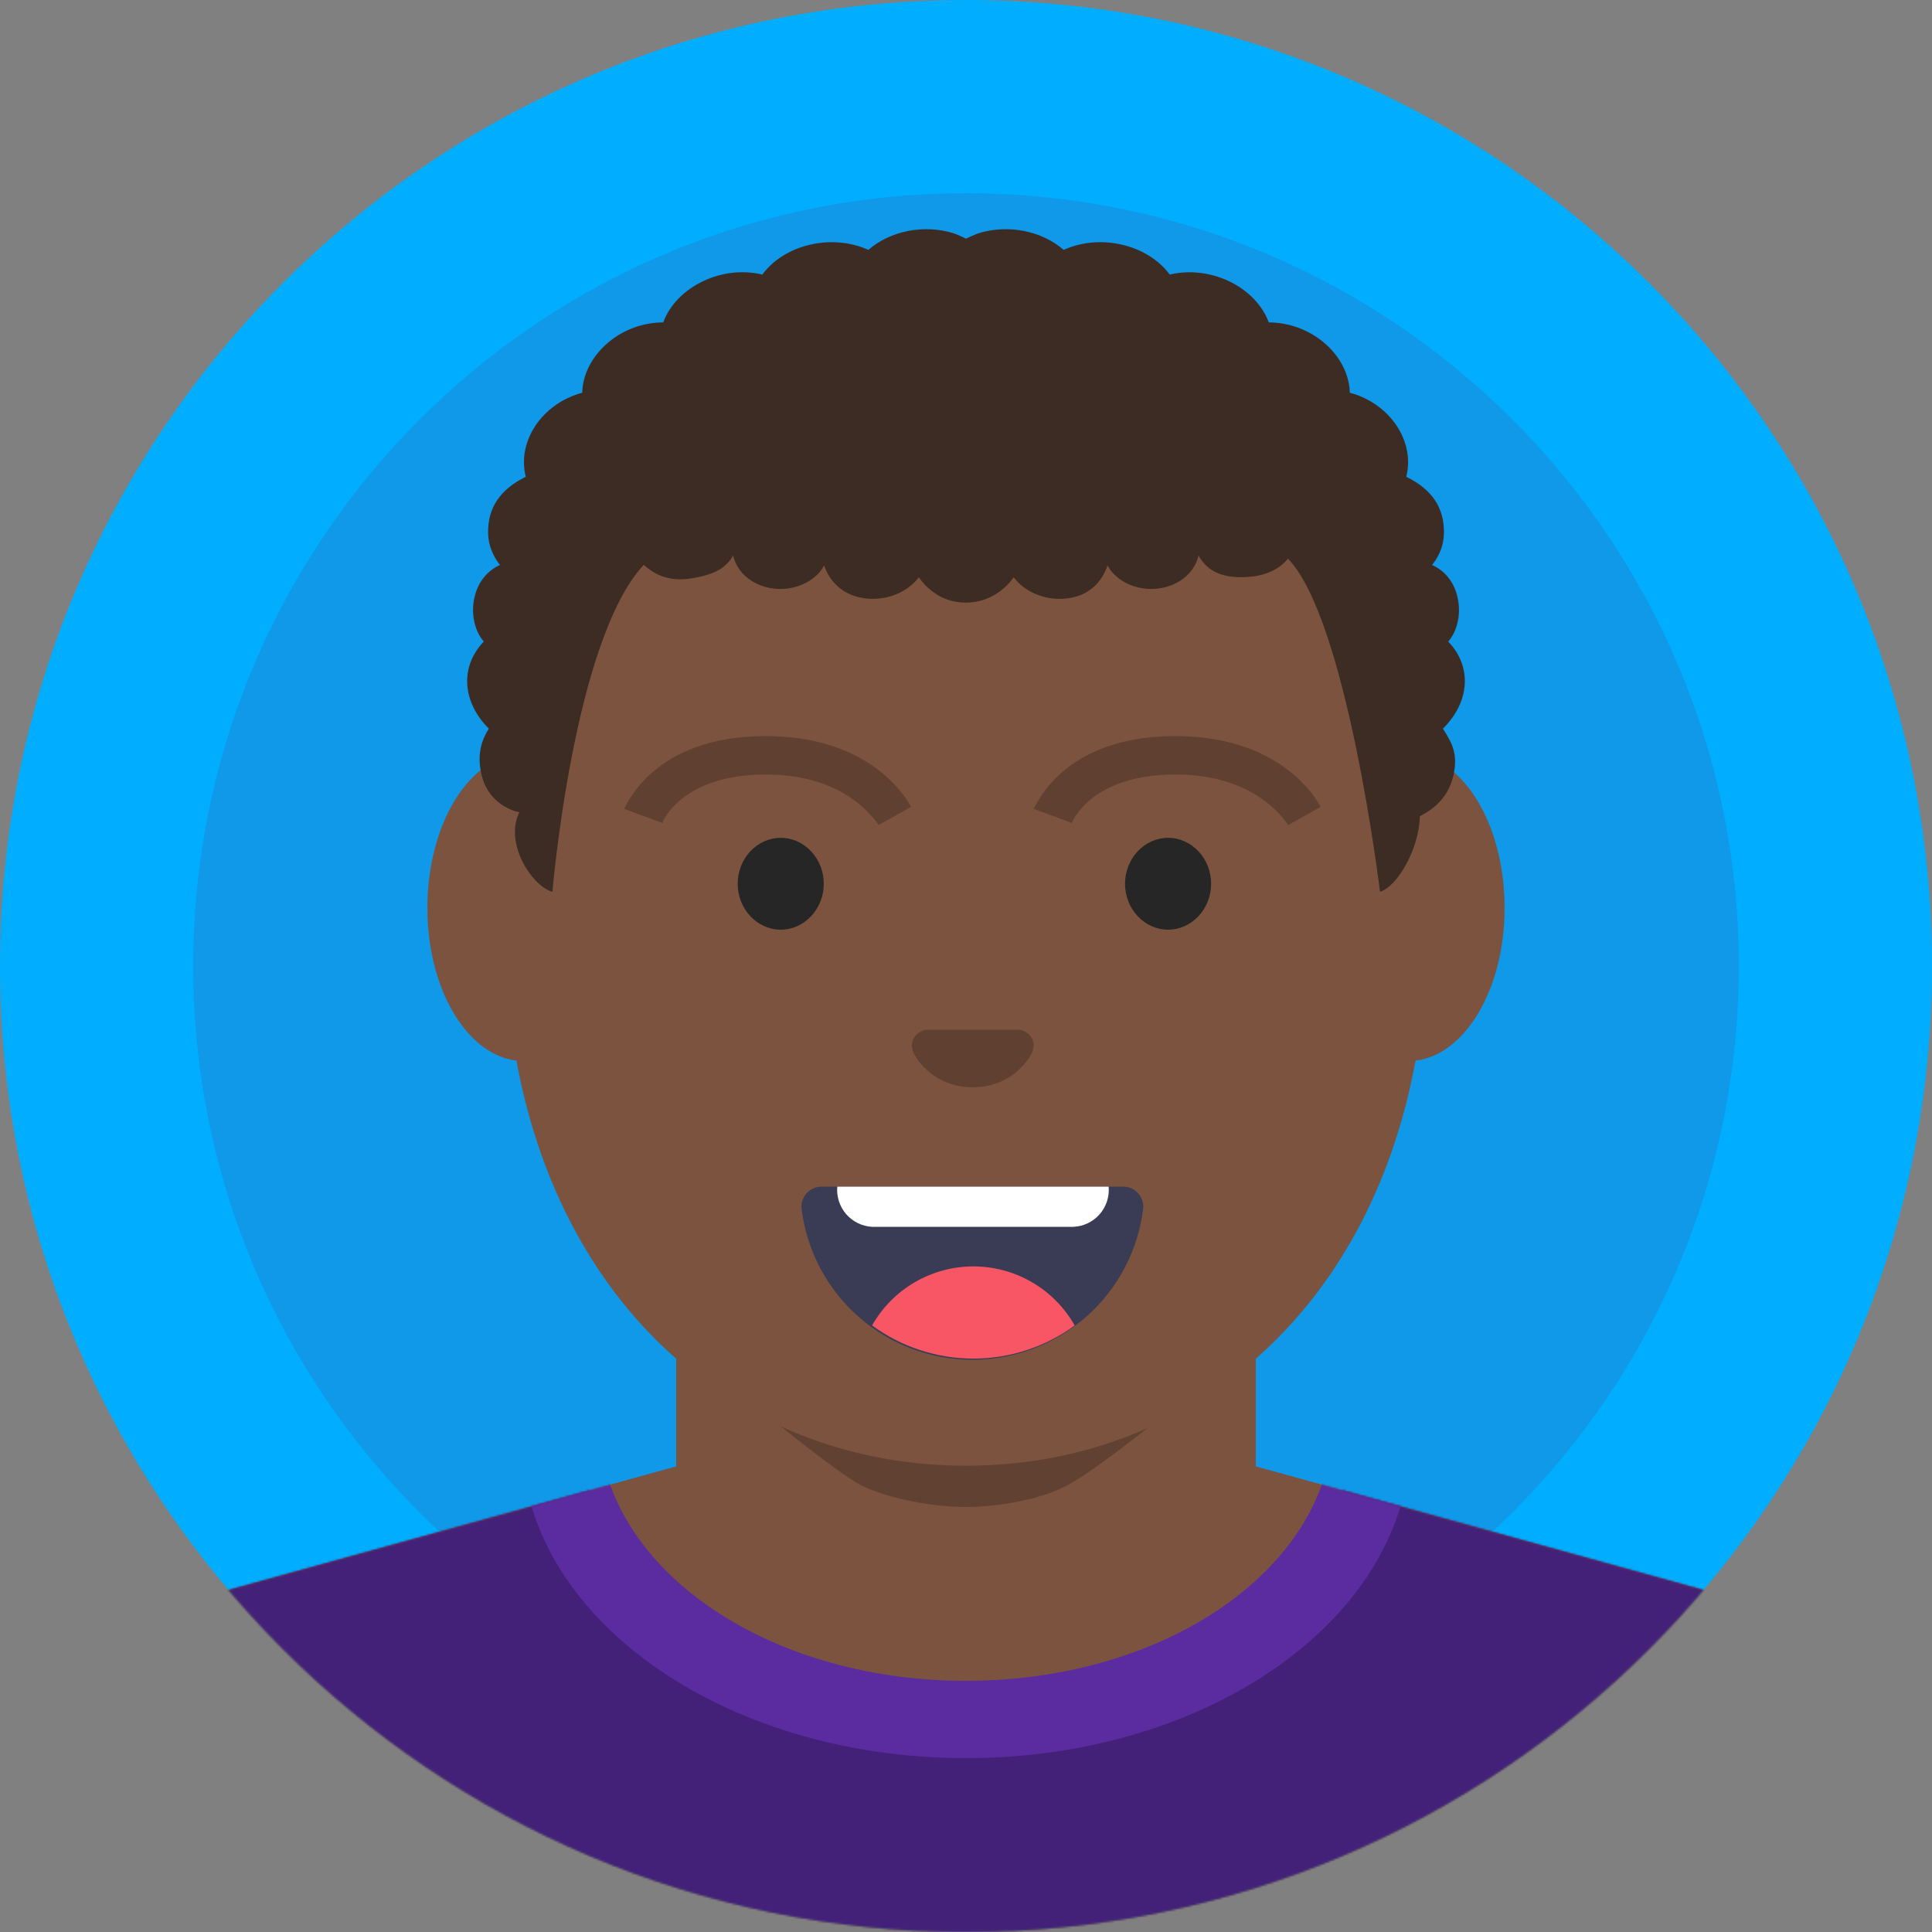 <svg width="1000" height="1000" viewBox="0 0 1000 1000" fill="none" xmlns="http://www.w3.org/2000/svg">
    <rect x="0" y="0" width="1000" height="1000" fill="#808080" stroke="none"/>
    <path
        d="M500 1000C776.143 1000 1000 776.143 1000 500.001C1000 223.859 776.143 0.002 500 0.002C223.858 0.002 0.001 223.859 0.001 500.001C0.001 776.143 223.858 1000 500 1000Z"
        fill="#00ADFE" />
    <path opacity="0.3"
        d="M500.001 899.999C720.914 899.999 900 720.914 900 500C900 279.087 720.914 100.001 500.001 100.001C279.087 100.001 100.001 279.087 100.001 500C100.001 720.914 279.087 899.999 500.001 899.999Z"
        fill="#356CB6" />
    <mask id="mask0_29_1012" style="mask-type:luminance" maskUnits="userSpaceOnUse" x="0" y="0" width="1000"
        height="1000">
        <path
            d="M500 999.998C776.142 999.998 999.999 776.141 999.999 499.999C999.999 223.857 776.142 0 500 0C223.857 0 0 223.857 0 499.999C0 776.141 223.857 999.998 500 999.998Z"
            fill="white" />
    </mask>
    <g mask="url(#mask0_29_1012)">
        <path
            d="M649.999 758.999L928.999 835.999C960.999 846.999 985.999 870.999 999.999 901.999V999.998H0V901.999C13 870.999 39 846.999 71 835.999L350 758.999V609.999H649.999V758.999Z"
            fill="#7C533E" />
    </g>
    <mask id="mask1_29_1012" style="mask-type:luminance" maskUnits="userSpaceOnUse" x="0" y="0" width="1000"
        height="1000">
        <path
            d="M500 999.998C776.142 999.998 999.999 776.141 999.999 499.999C999.999 223.857 776.142 0 500 0C223.857 0 0 223.857 0 499.999C0 776.141 223.857 999.998 500 999.998Z"
            fill="white" />
    </mask>
    <g mask="url(#mask1_29_1012)">
        <mask id="mask2_29_1012" style="mask-type:luminance" maskUnits="userSpaceOnUse" x="0" y="609" width="1000"
            height="391">
            <path
                d="M649.999 758.999L928.999 835.999C960.999 846.999 985.999 870.999 999.999 901.999V999.998H0V901.999C13 870.999 39 846.999 71 835.999L350 758.999V609.999H649.999V758.999Z"
                fill="white" />
        </mask>
        <g mask="url(#mask2_29_1012)">
            <path
                d="M0 580H999.999V999.999H0V580ZM500 879.999C609.999 879.999 699.999 816.999 699.999 740C699.999 663 609.999 600 500 600C390 600 300 663 300 740C300 816.999 390 879.999 500 879.999Z"
                fill="#442178" />
        </g>
        <mask id="mask3_29_1012" style="mask-type:luminance" maskUnits="userSpaceOnUse" x="0" y="609" width="1000"
            height="391">
            <path
                d="M649.999 758.999L928.999 835.999C960.999 846.999 985.999 870.999 999.999 901.999V999.998H0V901.999C13 870.999 39 846.999 71 835.999L350 758.999V609.999H649.999V758.999Z"
                fill="white" />
        </mask>
        <g mask="url(#mask3_29_1012)">
            <path
                d="M500 779.999C483 779.999 461 775.999 446 768.999C429 759.999 366 707.999 344 685.999C316 655.999 302 617.999 298 552.999C294 488 277 256 277 203C277 128 334 11 498 11H499H500C665 12 721 128 721 203C721 256 704 488 700 552.999C696 617.999 682 654.999 654 685.999C633 708.999 570 759.999 552 768.999C539 775.999 517 779.999 500 779.999Z"
                fill="#614131" />
        </g>
        <mask id="mask4_29_1012" style="mask-type:luminance" maskUnits="userSpaceOnUse" x="0" y="609" width="1000"
            height="391">
            <path
                d="M649.999 758.999L928.999 835.999C960.999 846.999 985.999 870.999 999.999 901.999V999.998H0V901.999C13 870.999 39 846.999 71 835.999L350 758.999V609.999H649.999V758.999Z"
                fill="white" />
        </mask>
        <g mask="url(#mask4_29_1012)">
            <path
                d="M500 580C373 580 270 654 270 745C270 835.999 373 909.999 500 909.999C627 909.999 730 835.999 730 745C730 654 627 580 500 580ZM500 869.999C395 869.999 310 810 310 735C310 660 395 600 500 600C605 600 690 660 690 735C690 810 605 869.999 500 869.999Z"
                fill="#5A2CA0" />
        </g>
    </g>
    <path
        d="M728.999 390.27C707.214 237.16 607.371 168.739 500.001 168.739C392.631 168.739 292.788 237.16 271.003 390.27C243.503 390.27 221.221 425.934 221.221 469.921C221.221 511.877 241.552 545.888 267.299 548.975C291.653 681.375 386.478 758.657 500.001 758.657C613.504 758.657 708.349 681.375 732.683 548.975C758.45 545.888 778.781 511.877 778.781 469.921C778.781 425.934 756.499 390.27 728.999 390.27Z"
        fill="#7C533E" />
    <path
        d="M604.596 481.197C616.849 481.197 626.873 470.502 626.873 457.431C626.873 444.36 616.849 433.666 604.596 433.666C592.344 433.666 582.319 444.36 582.319 457.431C582.319 470.502 592.344 481.197 604.596 481.197ZM404.102 481.197C416.355 481.197 426.38 470.502 426.38 457.431C426.38 444.36 416.355 433.666 404.102 433.666C391.85 433.666 381.825 444.36 381.825 457.431C381.825 470.502 391.85 481.197 404.102 481.197Z"
        fill="#262626" />
    <path
        d="M581.956 614.218C583.333 614.298 584.68 614.649 585.919 615.253C587.159 615.857 588.265 616.701 589.175 617.736C590.085 618.771 590.78 619.976 591.22 621.282C591.66 622.588 591.835 623.968 591.737 625.342C589.16 646.969 578.735 666.901 562.436 681.363C546.137 695.825 525.096 703.812 503.298 703.812C481.5 703.812 460.459 695.825 444.16 681.363C427.861 666.901 417.436 646.969 414.86 625.342C414.761 623.951 414.944 622.555 415.396 621.236C415.849 619.917 416.562 618.702 417.494 617.665C418.426 616.627 419.557 615.787 420.821 615.195C422.084 614.603 423.454 614.271 424.848 614.218H581.956Z"
        fill="#393C54" />
    <path
        d="M451.38 686.054C466.587 697.202 484.957 703.213 503.819 703.213C522.68 703.213 541.05 697.202 556.257 686.054C551.007 676.777 543.386 669.059 534.173 663.69C524.96 658.32 514.485 655.49 503.819 655.49C493.152 655.49 482.678 658.32 473.464 663.69C464.251 669.059 456.63 676.777 451.38 686.054Z"
        fill="#F85565" />
    <path
        d="M555.425 635.01H451.38C448.817 634.867 446.309 634.21 444.005 633.079C441.702 631.948 439.649 630.365 437.97 628.425C436.291 626.486 435.019 624.229 434.23 621.788C433.442 619.347 433.153 616.773 433.38 614.218H573.841C574.068 616.806 573.766 619.414 572.952 621.881C572.138 624.349 570.829 626.624 569.106 628.57C567.383 630.515 565.281 632.09 562.929 633.197C560.577 634.304 558.023 634.921 555.425 635.01Z"
        fill="white" />
    <path
        d="M749.606 332.082C754.793 326.033 756.565 316.344 754.005 307.552C751.97 300.495 747.44 295.174 741.203 292.43C743.37 289.854 747.309 284.029 747.374 275.853C747.571 262.804 741.203 253.283 727.876 246.786C732.538 228.361 719.473 208.871 698.662 203.27C698.4 193.694 693.542 184.229 685.139 177.228C677.195 170.62 667.151 166.924 656.712 166.867C653.43 157.907 645.88 150.122 635.836 145.418C626.185 140.937 615.419 139.761 605.44 142.113C593.952 126.488 569.399 120.775 550.557 129.344C539.2 119.431 521.606 115.959 506.375 120.775C504.734 121.336 501.977 122.568 500.007 123.52C498.038 122.568 495.346 121.336 493.639 120.775C478.409 115.959 460.815 119.431 449.457 129.344C430.616 120.775 406.063 126.488 394.574 142.113C384.53 139.761 373.829 140.881 364.179 145.418C354.134 150.122 346.585 157.85 343.302 166.867C332.864 166.925 322.819 170.564 314.876 177.228C306.538 184.229 301.615 193.637 301.352 203.27C280.607 208.871 267.477 228.361 272.138 246.786C258.877 253.283 252.443 262.804 252.64 275.853C252.772 283.973 256.711 289.854 258.811 292.43C252.575 295.231 248.045 300.551 246.01 307.552C243.449 316.344 245.222 326.033 250.408 332.082C238.066 344.907 239.051 363.164 253.034 377.165C248.176 384.67 246.601 393.351 250.211 404.272C255.398 418.329 268.856 420.401 268.856 420.401C260.912 436.026 274.961 458.428 285.925 461.621C285.925 461.621 296.888 331.354 333.192 292.374C337.065 295.679 344.352 301.727 358.533 299.263C370.875 297.134 375.93 293.55 379.475 287.558C380.657 292.822 384.07 297.695 389.585 300.999C400.811 307.719 416.501 305.423 424.445 295.847C425.298 294.838 425.955 293.718 426.546 292.654C429.565 301.447 436.656 308.391 448.013 309.736C459.239 311.024 469.809 306.431 475.586 298.815C478.212 302.567 485.893 311.92 499.876 311.92C513.925 311.92 522.065 302.567 524.691 298.815C530.469 306.431 541.038 311.08 552.264 309.736C563.622 308.391 570.252 301.447 573.272 292.654C573.863 293.774 574.519 294.838 575.373 295.847C579.218 300.447 585.035 303.569 591.562 304.533C598.088 305.498 604.797 304.228 610.233 300.999C615.53 297.816 619.159 292.992 620.343 287.558C623.822 293.495 630.059 300.215 647.587 298.479C661.308 297.135 666.625 289.126 666.625 289.126C697.218 320.545 714.287 461.621 714.287 461.621C723.15 458.877 734.573 439.555 734.901 422.473C744.092 417.825 750.329 410.936 752.429 400.631C754.596 390.327 751.707 384.67 746.849 377.165C760.964 363.164 761.948 344.907 749.606 332.082Z"
        fill="#3C2C23" />
    <path
        d="M529.622 533.541C528.878 533.271 528.201 533.068 527.457 533H479.567C478.823 533.068 478.079 533.271 477.403 533.541C473.074 535.3 470.706 539.764 472.736 544.567C474.765 549.369 484.302 562.762 503.512 562.762C522.722 562.762 532.26 549.301 534.289 544.567C536.318 539.764 533.951 535.3 529.622 533.541Z"
        fill="#604030" />
    <path
        d="M454.825 427.034C449.593 419.71 433.9 400.878 396.235 400.878C353.341 400.878 342.878 424.942 342.878 425.988L323 418.664C324.046 417.618 337.647 381 396.235 381C444.363 381 465.287 406.109 471.565 417.618L454.825 427.034Z"
        fill="#604030" />
    <path
        d="M666.825 427.034C661.593 419.71 645.9 400.878 608.235 400.878C565.341 400.878 554.878 424.942 554.878 425.988L535 418.664C536.046 417.618 549.647 381 608.235 381C656.363 381 677.287 406.109 683.565 417.618L666.825 427.034Z"
        fill="#604030" />
</svg>